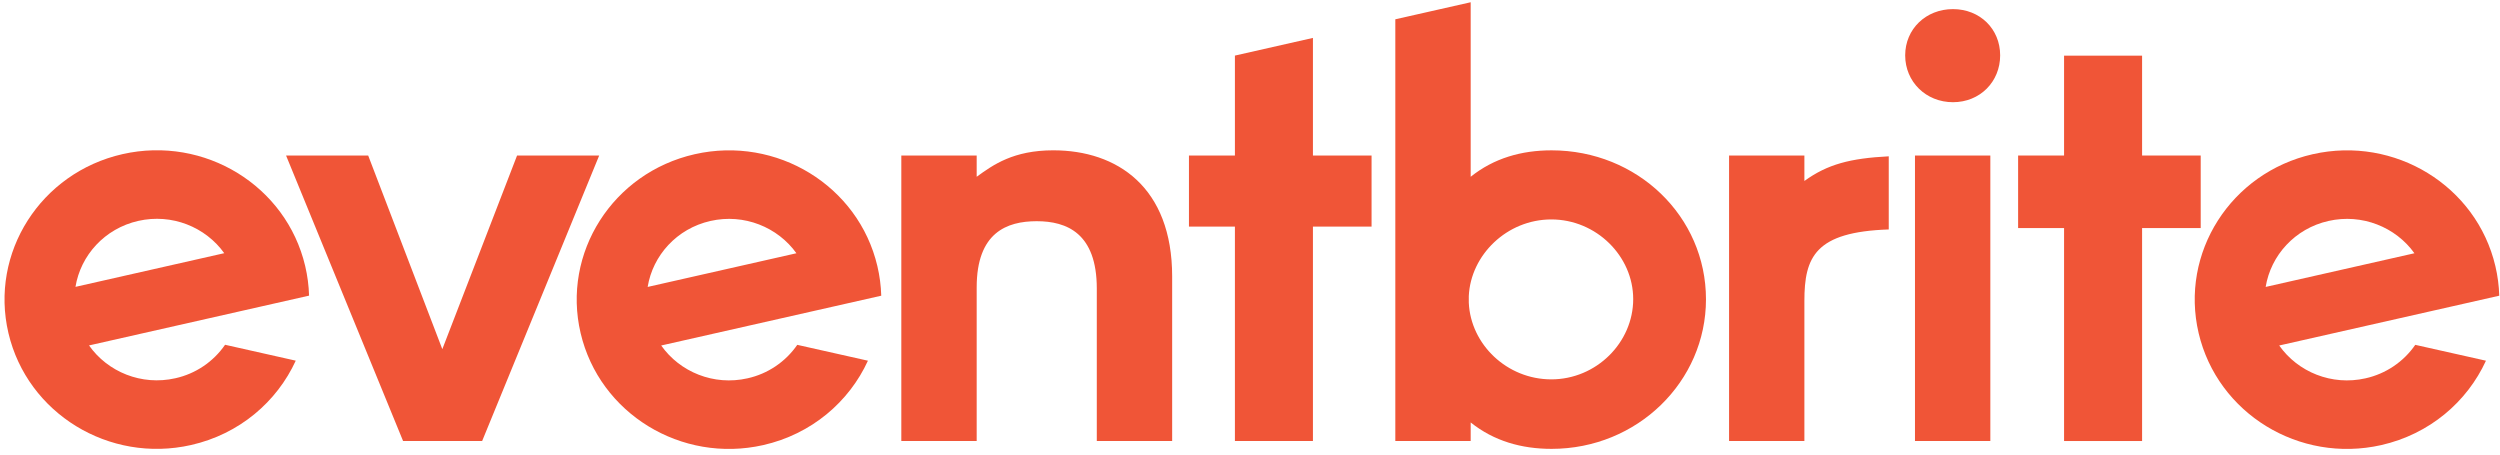 <svg width="110" height="20" viewBox="0 0 110 20" fill="none" xmlns="http://www.w3.org/2000/svg">
<g clip-path="url(#clip0_1_991)">
<path fill-rule="evenodd" clip-rule="evenodd" d="M102.453 9.722C103.934 9.387 105.412 9.994 106.235 11.143L99.689 12.625C99.915 11.239 100.972 10.057 102.453 9.722ZM106.272 15.173C105.754 15.922 104.973 16.448 104.084 16.646C102.593 16.984 101.105 16.366 100.285 15.202L106.852 13.716L107.922 13.474L109.967 13.011C109.954 12.572 109.897 12.135 109.796 11.707C108.964 8.172 105.367 5.969 101.761 6.785C98.156 7.601 95.908 11.127 96.741 14.661C97.573 18.195 101.17 20.399 104.775 19.584C106.9 19.102 108.552 17.681 109.382 15.871L106.272 15.173Z" fill="#F05537"/>
<path fill-rule="evenodd" clip-rule="evenodd" d="M90.819 19.405V10.035H88.797V6.843H90.819V2.449H94.252V6.843H96.831V10.035H94.252V19.405H90.819Z" fill="#F05537"/>
<path fill-rule="evenodd" clip-rule="evenodd" d="M84.259 19.405H87.575V6.843H84.259V19.405ZM83.828 2.436C83.828 1.273 84.744 0.401 85.931 0.401C87.117 0.401 88.007 1.273 88.007 2.436C88.007 3.599 87.117 4.497 85.931 4.497C84.744 4.497 83.828 3.599 83.828 2.436ZM83.105 6.878C81.41 6.966 80.41 7.226 79.393 7.963V6.843H76.079V19.405H79.393V13.245C79.393 11.307 79.865 10.204 83.105 10.096V6.878ZM64.627 13.321C64.71 15.155 66.305 16.692 68.258 16.692C70.238 16.692 71.861 15.074 71.861 13.16C71.861 11.272 70.239 9.655 68.258 9.655C66.305 9.655 64.71 11.218 64.627 13.025V13.321ZM61.394 19.405V0.849L64.71 0.099V7.778C65.734 6.958 66.948 6.615 68.269 6.615C72.044 6.615 75.063 9.522 75.063 13.17C75.063 16.79 72.044 19.75 68.269 19.75C66.948 19.75 65.734 19.407 64.71 18.588V19.405L61.394 19.405Z" fill="#F05537"/>
<path fill-rule="evenodd" clip-rule="evenodd" d="M54.336 19.405V9.971H52.314V6.843H54.336V2.446L57.769 1.668V6.843H60.349V9.971H57.769V19.405H54.336Z" fill="#F05537"/>
<path fill-rule="evenodd" clip-rule="evenodd" d="M48.259 19.405V12.693C48.259 10.262 46.938 9.733 45.616 9.733C44.295 9.733 42.974 10.236 42.974 12.641V19.405H39.658V6.843H42.974V7.778C43.702 7.249 44.592 6.614 46.345 6.614C49.148 6.614 51.575 8.227 51.575 12.165V19.405H48.259ZM31.261 9.722C32.742 9.387 34.22 9.995 35.043 11.143L28.497 12.625C28.722 11.239 29.779 10.057 31.261 9.722ZM35.08 15.173C34.562 15.922 33.781 16.449 32.891 16.646C31.401 16.984 29.913 16.366 29.093 15.202L35.66 13.716L36.729 13.474L38.775 13.011C38.762 12.572 38.705 12.135 38.604 11.707C37.772 8.172 34.174 5.969 30.569 6.785C26.964 7.601 24.716 11.128 25.548 14.661C26.38 18.196 29.978 20.399 33.583 19.584C35.707 19.103 37.36 17.681 38.189 15.871L35.08 15.173Z" fill="#F05537"/>
<path fill-rule="evenodd" clip-rule="evenodd" d="M17.736 19.405L12.587 6.843H16.2L19.462 15.363L22.751 6.843H26.364L21.214 19.405H17.736Z" fill="#F05537"/>
<path fill-rule="evenodd" clip-rule="evenodd" d="M6.085 9.719C7.567 9.384 9.045 9.991 9.867 11.14L3.321 12.622C3.547 11.236 4.604 10.055 6.085 9.719ZM9.904 15.169C9.387 15.919 8.605 16.446 7.716 16.643C6.225 16.981 4.737 16.363 3.917 15.199L10.485 13.713L11.554 13.471L13.599 13.008C13.586 12.569 13.529 12.132 13.428 11.704C12.596 8.17 8.999 5.966 5.394 6.781C1.788 7.598 -0.46 11.125 0.372 14.659C1.205 18.193 4.802 20.397 8.407 19.581C10.532 19.1 12.184 17.678 13.013 15.869L9.904 15.17L9.904 15.169Z" fill="#F05537"/>
</g>
<defs>
<clipPath id="clip0_1_991">
<rect width="110" height="19.8" fill="white" transform="translate(0 0.09)"/>
</clipPath>
</defs>
</svg>
